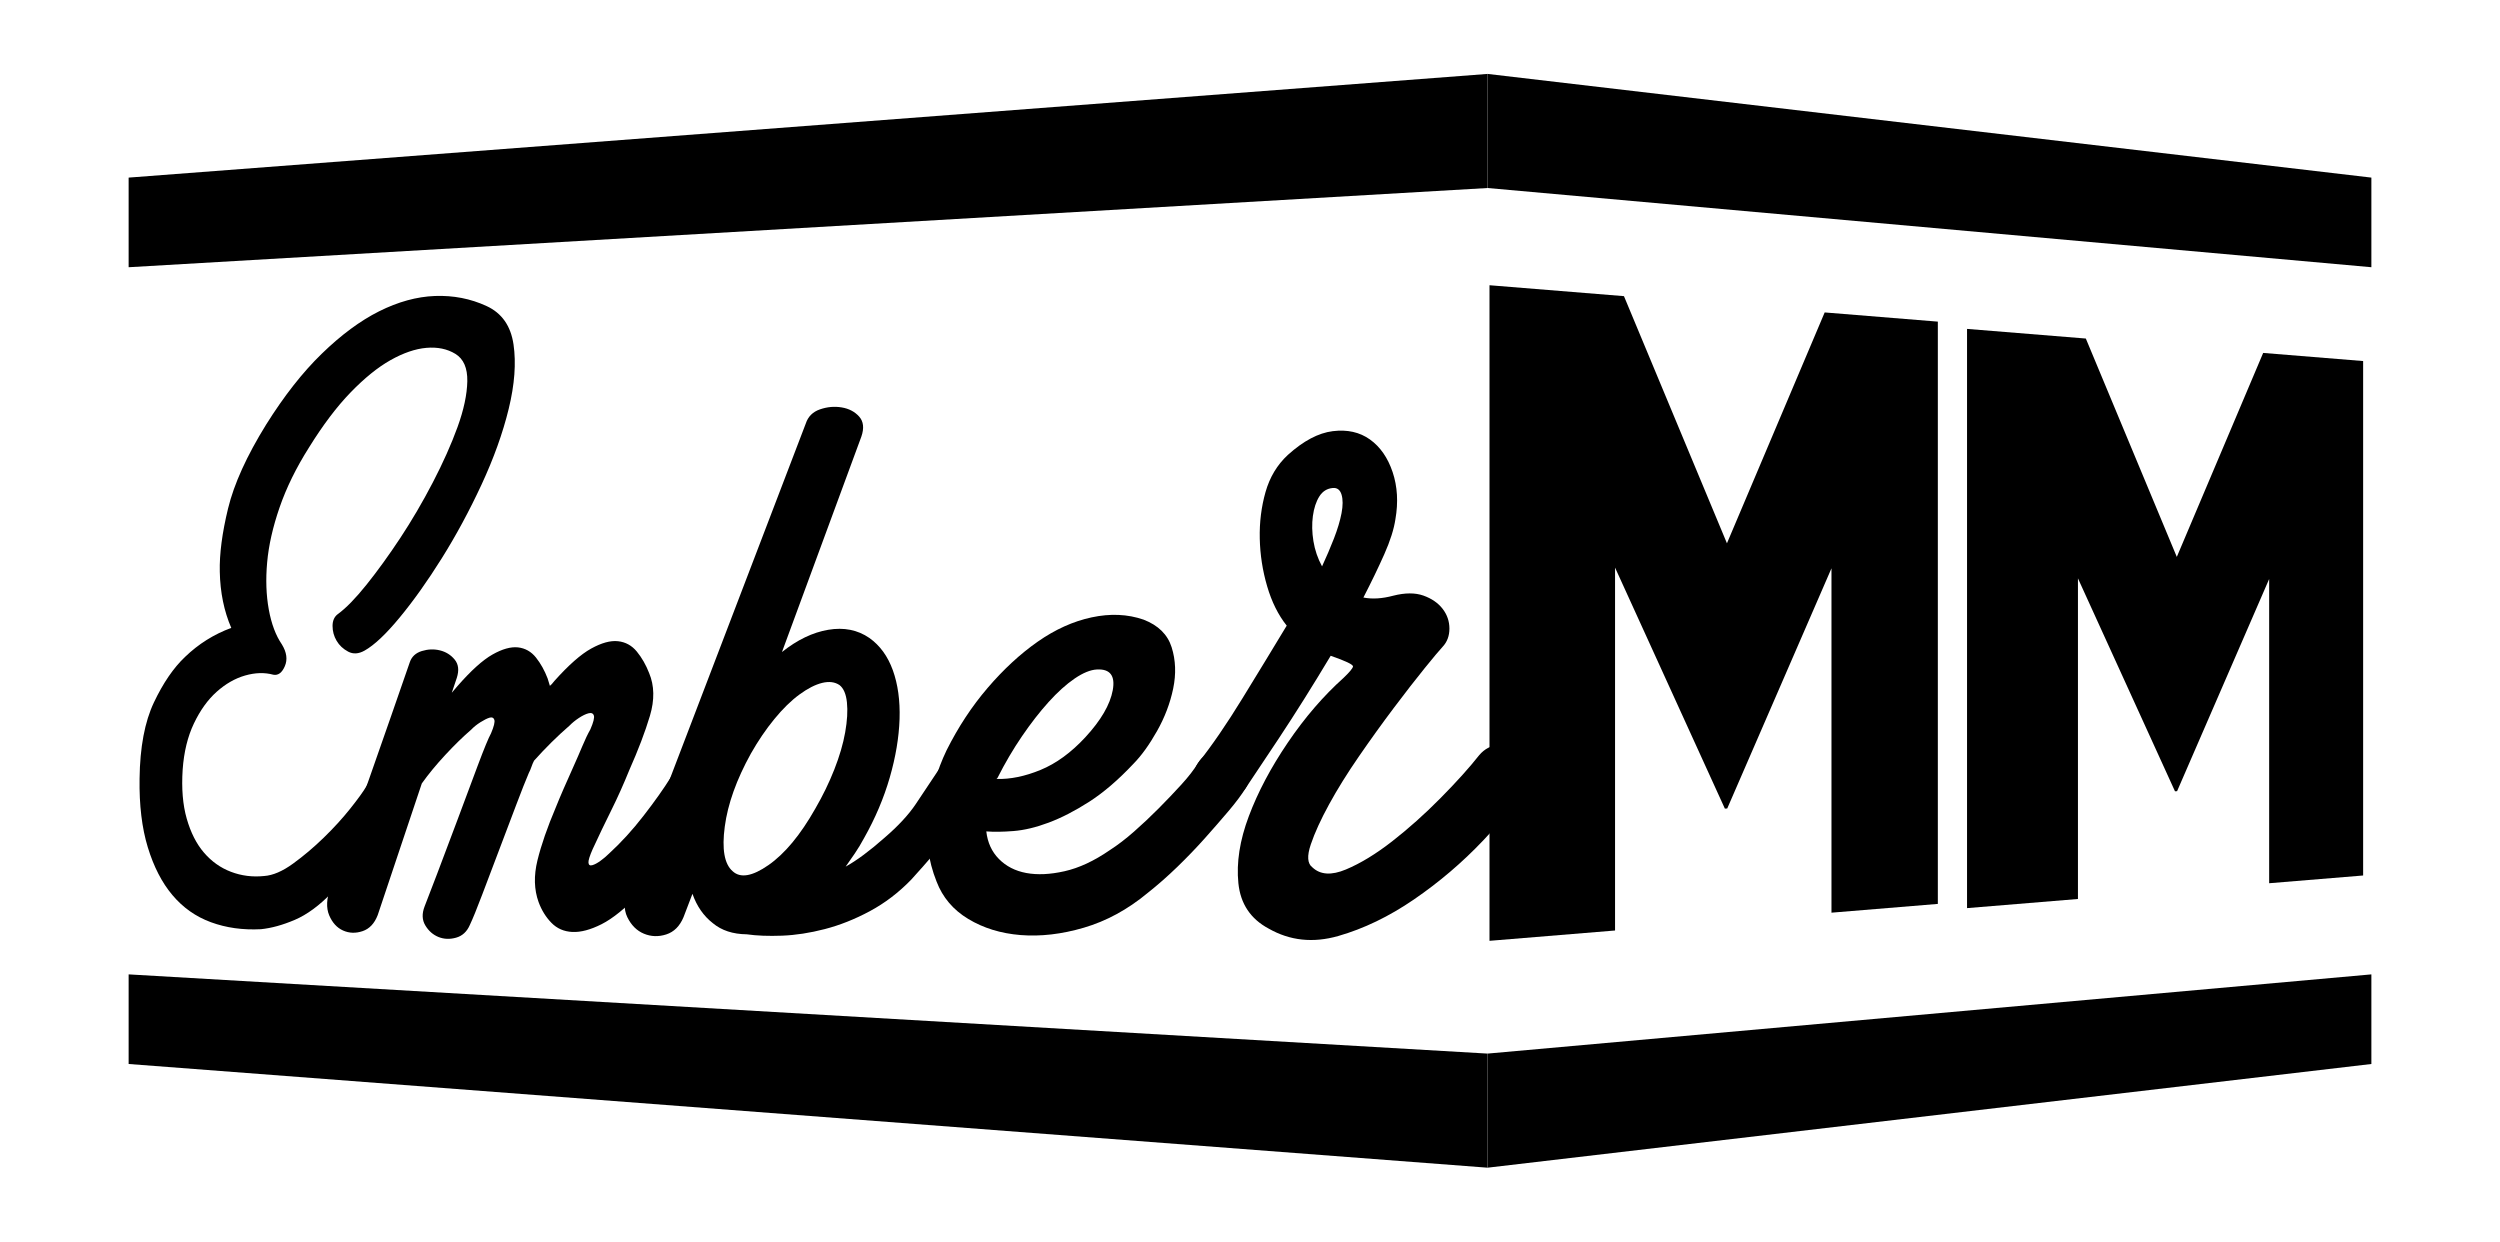 <?xml version="1.0" encoding="utf-8"?>
<!-- Generator: Adobe Illustrator 16.0.0, SVG Export Plug-In . SVG Version: 6.00 Build 0)  -->
<!DOCTYPE svg PUBLIC "-//W3C//DTD SVG 1.1//EN" "http://www.w3.org/Graphics/SVG/1.1/DTD/svg11.dtd">
<svg version="1.1" id="Layer_1" xmlns="http://www.w3.org/2000/svg" xmlns:xlink="http://www.w3.org/1999/xlink" x="0px" y="0px"
	 width="298px" height="148px" viewBox="0 0 298 148" enable-background="new 0 0 298 148" xml:space="preserve">
<g>
	<path d="M27.568,74.845c-0.863-1.995-1.319-4.222-1.369-6.685c-0.05-2.118,0.278-4.634,0.987-7.554
		c0.712-2.928,2.22-6.253,4.539-9.999c2.135-3.406,4.344-6.224,6.628-8.442c2.307-2.241,4.584-3.929,6.831-5.055
		c2.268-1.136,4.488-1.747,6.66-1.83c2.191-0.081,4.246,0.316,6.159,1.202c1.811,0.836,2.883,2.362,3.208,4.573
		c0.324,2.216,0.133,4.777-0.573,7.677c-0.706,2.894-1.79,5.91-3.244,9.044c-1.447,3.115-3.027,6.043-4.74,8.78
		c-1.7,2.717-3.374,5.07-5.021,7.062c-1.635,1.98-3.025,3.288-4.175,3.932c-0.709,0.401-1.362,0.441-1.958,0.124
		c-0.596-0.316-1.054-0.745-1.376-1.292c-0.323-0.544-0.484-1.135-0.484-1.77c0-0.636,0.213-1.11,0.645-1.425
		c0.972-0.709,2.11-1.877,3.419-3.512c1.316-1.644,2.653-3.495,4.014-5.556c1.367-2.073,2.657-4.276,3.872-6.611
		c1.22-2.347,2.204-4.551,2.949-6.606c0.745-2.062,1.134-3.884,1.164-5.462c0.027-1.576-0.447-2.663-1.423-3.261
		c-0.972-0.592-2.124-0.83-3.453-0.717c-1.323,0.115-2.748,0.604-4.275,1.463c-1.519,0.854-3.107,2.142-4.767,3.856
		c-1.648,1.702-3.297,3.888-4.947,6.549c-1.534,2.422-2.702,4.804-3.512,7.153c-0.809,2.344-1.302,4.527-1.482,6.558
		c-0.183,2.028-0.117,3.896,0.194,5.606c0.312,1.714,0.831,3.103,1.562,4.166c0.575,0.94,0.693,1.805,0.353,2.592
		c-0.341,0.789-0.797,1.127-1.37,1.021c-1.039-0.285-2.162-0.253-3.369,0.093c-1.201,0.346-2.332,0.996-3.394,1.945
		c-1.056,0.945-1.958,2.202-2.707,3.771c-0.746,1.562-1.192,3.396-1.341,5.504c-0.147,2.242,0.012,4.188,0.484,5.839
		c0.472,1.658,1.157,3.009,2.057,4.055c0.903,1.052,1.974,1.812,3.217,2.285c1.25,0.477,2.57,0.646,3.964,0.5
		c1.037-0.073,2.185-0.565,3.443-1.481c1.266-0.919,2.484-1.95,3.658-3.093c1.178-1.146,2.229-2.296,3.149-3.451
		c0.923-1.156,1.578-2.063,1.96-2.715c0.328-0.65,0.78-1.003,1.357-1.057c0.579-0.053,1.103,0.058,1.573,0.33
		c0.47,0.274,0.804,0.714,0.999,1.319c0.195,0.606,0.125,1.236-0.208,1.891c-0.333,0.654-0.777,1.399-1.33,2.232
		c-0.552,0.834-1.186,1.72-1.898,2.656c-0.712,0.934-1.462,1.866-2.25,2.795c-0.786,0.925-1.581,1.777-2.388,2.554
		c-1.499,1.549-2.973,2.63-4.425,3.25c-1.444,0.615-2.785,0.985-4.029,1.112c-2.16,0.113-4.146-0.165-5.964-0.833
		c-1.803-0.66-3.332-1.74-4.59-3.235c-1.251-1.484-2.229-3.384-2.934-5.696c-0.703-2.305-1.029-5.028-0.981-8.181
		c0.047-3.753,0.617-6.778,1.71-9.085c1.099-2.316,2.339-4.132,3.723-5.438C23.662,76.76,25.492,75.609,27.568,74.845z"/>
	<path d="M66.268,96.2c0.24-0.603,0.542-1.322,0.905-2.158c0.364-0.833,0.741-1.688,1.137-2.563c0.395-0.876,0.761-1.718,1.097-2.52
		c0.335-0.805,0.657-1.476,0.964-2.017c0.368-0.845,0.506-1.398,0.414-1.66c-0.092-0.26-0.308-0.344-0.644-0.255
		c-0.337,0.091-0.719,0.277-1.146,0.56c-0.426,0.282-0.792,0.58-1.095,0.893c-1.452,1.258-2.865,2.654-4.241,4.193
		c-0.12,0.227-0.223,0.473-0.312,0.735c-0.09,0.264-0.194,0.508-0.313,0.734c-0.356,0.829-0.86,2.104-1.511,3.823
		c-0.649,1.717-1.326,3.502-2.029,5.355c-0.703,1.849-1.373,3.619-2.012,5.31c-0.64,1.688-1.13,2.894-1.476,3.623
		c-0.346,0.802-0.895,1.308-1.639,1.517c-0.744,0.211-1.443,0.183-2.096-0.078c-0.652-0.263-1.176-0.721-1.571-1.377
		c-0.395-0.653-0.422-1.415-0.084-2.28c0.225-0.577,0.72-1.862,1.484-3.86c0.767-2.002,1.58-4.159,2.438-6.47
		c0.862-2.319,1.668-4.48,2.42-6.482c0.754-2.009,1.277-3.277,1.57-3.806c0.35-0.823,0.481-1.362,0.395-1.617
		c-0.088-0.254-0.278-0.337-0.569-0.252c-0.292,0.087-0.655,0.269-1.091,0.544c-0.435,0.276-0.797,0.567-1.085,0.872
		c-0.98,0.844-2.012,1.852-3.097,3.02c-1.081,1.164-2.015,2.298-2.803,3.405l-5.257,15.695c-0.386,0.999-0.988,1.636-1.809,1.911
		c-0.817,0.274-1.59,0.25-2.32-0.078c-0.728-0.325-1.279-0.931-1.655-1.815c-0.374-0.886-0.321-1.995,0.162-3.336
		c0.483-1.413,1.143-3.274,1.979-5.587c0.842-2.319,1.712-4.755,2.613-7.31c0.906-2.563,1.786-5.084,2.644-7.558
		c0.859-2.481,1.597-4.608,2.212-6.373c0.223-0.661,0.7-1.105,1.431-1.333c0.732-0.225,1.453-0.254,2.163-0.079
		c0.711,0.174,1.295,0.539,1.754,1.095c0.458,0.558,0.544,1.282,0.258,2.173l-0.601,1.783l0.687-0.803
		c1.61-1.842,3-3.095,4.166-3.754c1.169-0.66,2.184-0.944,3.041-0.851c0.857,0.098,1.571,0.499,2.138,1.208
		c0.567,0.715,1.032,1.546,1.392,2.495l0.271,0.883c0.12-0.081,0.3-0.277,0.541-0.589c1.692-1.892,3.152-3.177,4.377-3.854
		c1.23-0.681,2.296-0.975,3.196-0.878c0.902,0.097,1.652,0.51,2.249,1.235c0.597,0.731,1.085,1.584,1.464,2.557
		c0.631,1.502,0.664,3.206,0.095,5.108c-0.567,1.9-1.386,4.052-2.451,6.45c-0.687,1.694-1.402,3.29-2.146,4.787
		c-0.743,1.492-1.483,3.036-2.22,4.634c-0.368,0.834-0.538,1.382-0.506,1.646c0.03,0.265,0.183,0.357,0.459,0.28
		c0.276-0.075,0.6-0.249,0.969-0.518c0.371-0.268,0.709-0.554,1.019-0.86c1.428-1.306,2.802-2.81,4.12-4.513
		c1.326-1.71,2.404-3.232,3.233-4.562c0.382-0.703,0.91-1.085,1.583-1.146c0.675-0.058,1.304,0.077,1.886,0.409
		c0.583,0.333,1.005,0.807,1.266,1.422c0.259,0.616,0.162,1.279-0.292,1.988c-0.326,0.473-0.763,1.162-1.312,2.062
		c-0.549,0.9-1.177,1.858-1.883,2.871c-0.706,1.012-1.472,2.058-2.298,3.138c-0.825,1.081-1.678,2.078-2.56,2.996
		c-1.754,1.826-3.294,3.072-4.623,3.745c-1.324,0.668-2.485,0.976-3.49,0.929c-1.001-0.05-1.832-0.412-2.494-1.091
		c-0.662-0.678-1.17-1.5-1.529-2.473c-0.538-1.487-0.582-3.145-0.135-4.972C64.512,100.73,65.244,98.612,66.268,96.2z"/>
	<path d="M103.624,76.041c1.265,0.896,2.2,2.182,2.804,3.854c0.603,1.677,0.869,3.613,0.8,5.812
		c-0.072,2.198-0.463,4.525-1.171,6.982c-0.708,2.447-1.729,4.855-3.061,7.214c-0.351,0.651-0.717,1.259-1.1,1.824
		c-0.383,0.566-0.749,1.092-1.095,1.576c1.32-0.733,2.86-1.874,4.62-3.43c1.629-1.401,2.876-2.741,3.735-4.023
		c0.861-1.284,1.761-2.633,2.701-4.053c0.507-0.753,1.144-1.16,1.909-1.227c0.767-0.062,1.462,0.081,2.087,0.435
		c0.625,0.355,1.086,0.858,1.383,1.515c0.295,0.656,0.184,1.362-0.332,2.12c-0.738,1.092-1.821,2.536-3.247,4.331
		c-1.418,1.785-3.099,3.747-5.036,5.878c-1.498,1.548-3.146,2.802-4.941,3.766c-1.783,0.957-3.57,1.667-5.363,2.132
		c-1.781,0.461-3.479,0.723-5.101,0.785c-1.61,0.06-3.011,0.007-4.206-0.163c-1.65-0.018-2.994-0.459-4.038-1.326
		c-1.106-0.862-1.915-2.028-2.431-3.503l-1.062,2.78c-0.449,1.079-1.138,1.765-2.062,2.063c-0.921,0.296-1.808,0.268-2.66-0.086
		c-0.849-0.352-1.507-1.007-1.976-1.963c-0.468-0.955-0.421-2.153,0.141-3.6l21.13-55.256c0.271-0.824,0.834-1.386,1.691-1.683
		c0.857-0.296,1.718-0.375,2.583-0.232c0.866,0.143,1.562,0.508,2.086,1.092c0.524,0.589,0.611,1.384,0.262,2.389l-9.463,25.677
		c1.825-1.452,3.662-2.338,5.513-2.65C100.59,74.756,102.223,75.078,103.624,76.041z M97.184,96.388
		c0.89-1.532,1.646-3.09,2.267-4.668c0.622-1.58,1.053-3.058,1.296-4.432c0.242-1.373,0.313-2.561,0.208-3.562
		c-0.104-0.998-0.399-1.686-0.883-2.064c-0.554-0.374-1.242-0.461-2.067-0.261c-0.822,0.201-1.727,0.663-2.712,1.385
		c-0.983,0.718-1.979,1.691-2.986,2.919c-1.004,1.225-1.938,2.598-2.801,4.12c-1.719,3.106-2.754,6.004-3.113,8.703
		c-0.361,2.694-0.049,4.466,0.935,5.319c0.922,0.858,2.344,0.619,4.278-0.73C93.551,101.761,95.412,99.52,97.184,96.388z"/>
	<path d="M135.122,91.027c-1.813,1.93-3.573,3.441-5.283,4.539c-1.701,1.093-3.313,1.92-4.84,2.492
		c-1.519,0.569-2.915,0.902-4.191,1.002c-1.272,0.101-2.35,0.115-3.24,0.044c0.147,1.326,0.648,2.42,1.503,3.286
		c0.856,0.868,1.942,1.426,3.259,1.671c1.321,0.246,2.841,0.178,4.56-0.209c1.731-0.389,3.531-1.226,5.402-2.517
		c0.94-0.604,1.902-1.342,2.89-2.212c0.989-0.87,1.964-1.787,2.921-2.751c0.96-0.966,1.864-1.914,2.709-2.842
		c0.849-0.93,1.518-1.792,2.005-2.589c0.488-0.794,1.161-1.227,2.02-1.298c0.861-0.068,1.642,0.062,2.344,0.391
		c0.701,0.331,1.22,0.865,1.553,1.601c0.33,0.739,0.249,1.511-0.249,2.312c-0.498,0.802-1.18,1.715-2.046,2.736
		c-0.864,1.02-1.807,2.103-2.827,3.246c-1.019,1.141-2.113,2.279-3.282,3.411c-1.167,1.128-2.347,2.168-3.542,3.112
		c-2.375,1.969-4.906,3.343-7.587,4.129c-2.654,0.781-5.169,1.069-7.548,0.879c-2.357-0.19-4.437-0.831-6.241-1.923
		c-1.793-1.079-3.049-2.562-3.772-4.45c-1.011-2.533-1.354-5.169-1.03-7.917c0.325-2.747,1.066-5.326,2.225-7.741
		c1.384-2.765,3.015-5.243,4.896-7.436c1.896-2.212,3.878-4.044,5.955-5.498c2.091-1.463,4.237-2.434,6.439-2.905
		c2.221-0.476,4.282-0.387,6.181,0.269c1.75,0.673,2.873,1.772,3.355,3.302c0.483,1.53,0.544,3.173,0.182,4.917
		c-0.362,1.745-1.004,3.432-1.923,5.061C137.004,88.762,136.071,90.058,135.122,91.027z M118.791,92.853
		c1.64,0.045,3.386-0.314,5.238-1.076c1.864-0.765,3.646-2.063,5.343-3.896c1.863-2.019,2.956-3.893,3.269-5.613
		c0.312-1.72-0.314-2.543-1.874-2.467c-0.777,0.037-1.667,0.399-2.67,1.082c-1,0.682-2.033,1.613-3.1,2.794
		c-1.065,1.18-2.124,2.541-3.178,4.085c-1.052,1.54-2.023,3.193-2.917,4.965L118.791,92.853z"/>
	<path d="M142.816,90.942c1.63-2.048,3.393-4.617,5.292-7.714c1.913-3.115,3.669-6.001,5.269-8.653
		c-1.011-1.27-1.79-2.834-2.334-4.697c-0.545-1.858-0.837-3.755-0.879-5.69c-0.043-1.932,0.188-3.78,0.688-5.54
		c0.502-1.764,1.383-3.233,2.648-4.41c1.863-1.684,3.654-2.632,5.372-2.844c1.727-0.212,3.203,0.118,4.426,0.991
		c1.227,0.88,2.127,2.176,2.703,3.889c0.574,1.719,0.685,3.593,0.333,5.612c-0.178,1.192-0.618,2.583-1.323,4.171
		c-0.704,1.584-1.535,3.308-2.495,5.17c1.049,0.206,2.233,0.134,3.555-0.219c1.415-0.359,2.615-0.363,3.598-0.015
		c0.984,0.352,1.749,0.878,2.29,1.576c0.541,0.703,0.812,1.489,0.812,2.358c0,0.872-0.27,1.595-0.812,2.171
		c-0.361,0.385-1.079,1.242-2.154,2.569c-1.072,1.326-2.294,2.898-3.666,4.721c-1.366,1.813-2.748,3.734-4.142,5.755
		c-1.39,2.014-2.579,3.924-3.567,5.731c-0.987,1.804-1.715,3.396-2.183,4.78c-0.469,1.385-0.405,2.294,0.192,2.736
		c0.94,0.89,2.271,0.976,3.998,0.25c1.736-0.728,3.571-1.844,5.507-3.353c1.946-1.519,3.865-3.229,5.749-5.135
		c1.896-1.916,3.44-3.63,4.627-5.135c0.64-0.756,1.444-1.172,2.411-1.247c0.971-0.075,1.851,0.062,2.642,0.41
		c0.79,0.351,1.374,0.892,1.75,1.628c0.373,0.737,0.232,1.534-0.42,2.387c-1.4,1.983-3.37,4.313-5.9,6.98
		c-2.51,2.645-5.268,4.991-8.265,7.043c-2.97,2.032-5.971,3.479-9.008,4.351c-3.006,0.86-5.766,0.563-8.292-0.874
		c-2.172-1.158-3.374-2.964-3.623-5.421c-0.249-2.451,0.164-5.108,1.243-7.976c1.079-2.877,2.627-5.802,4.648-8.779
		c2.033-2.997,4.254-5.576,6.666-7.737c0.692-0.66,1.06-1.104,1.105-1.331c0.042-0.227-0.846-0.653-2.658-1.284
		c-2.143,3.58-4.207,6.863-6.189,9.857c-1.971,2.971-3.284,4.94-3.948,5.921c-0.664,0.894-1.427,1.368-2.292,1.429
		c-0.863,0.06-1.622-0.121-2.274-0.544c-0.653-0.421-1.119-0.998-1.405-1.731C142.229,92.371,142.329,91.653,142.816,90.942z
		 M158.875,58.168c-0.689,0.059-1.224,0.394-1.61,1.005c-0.384,0.614-0.641,1.39-0.769,2.335c-0.127,0.945-0.107,1.946,0.065,3.002
		c0.171,1.055,0.514,2.057,1.027,3.002c0.514-1.107,0.985-2.213,1.417-3.317c0.43-1.105,0.732-2.114,0.906-3.023
		c0.172-0.908,0.172-1.646,0-2.217C159.736,58.387,159.392,58.124,158.875,58.168z"/>
</g>
<g>
	<polygon id="polygon3091" points="259.475,66.383 269.77,42.069 281.686,43.037 281.686,104.358 270.484,105.281 270.484,69.017 
		259.508,94.31 259.258,94.322 247.691,68.941 247.691,107.159 234.471,108.247 234.471,39.205 248.631,40.354 	"/>
</g>
<polygon id="polygon3093" points="282.668,21.17 177.314,8.811 177.314,22.411 282.668,31.853 "/>
<polygon id="polygon3101" points="15.333,21.17 177.314,8.811 177.314,22.411 15.333,31.853 "/>
<polygon id="polygon3095" points="282.668,116.146 177.314,125.588 177.314,139.189 282.668,126.828 "/>
<polygon id="polygon3103" points="15.333,116.146 177.314,125.588 177.314,139.189 15.333,126.828 "/>
<g>
	<polygon id="polygon3091_1_" points="205.852,64.763 217.502,37.242 230.99,38.338 230.99,107.745 218.312,108.791 218.312,67.742 
		205.887,96.371 205.604,96.387 192.514,67.658 192.514,110.915 177.548,112.146 177.548,34 193.576,35.301 	"/>
</g>
</svg>
